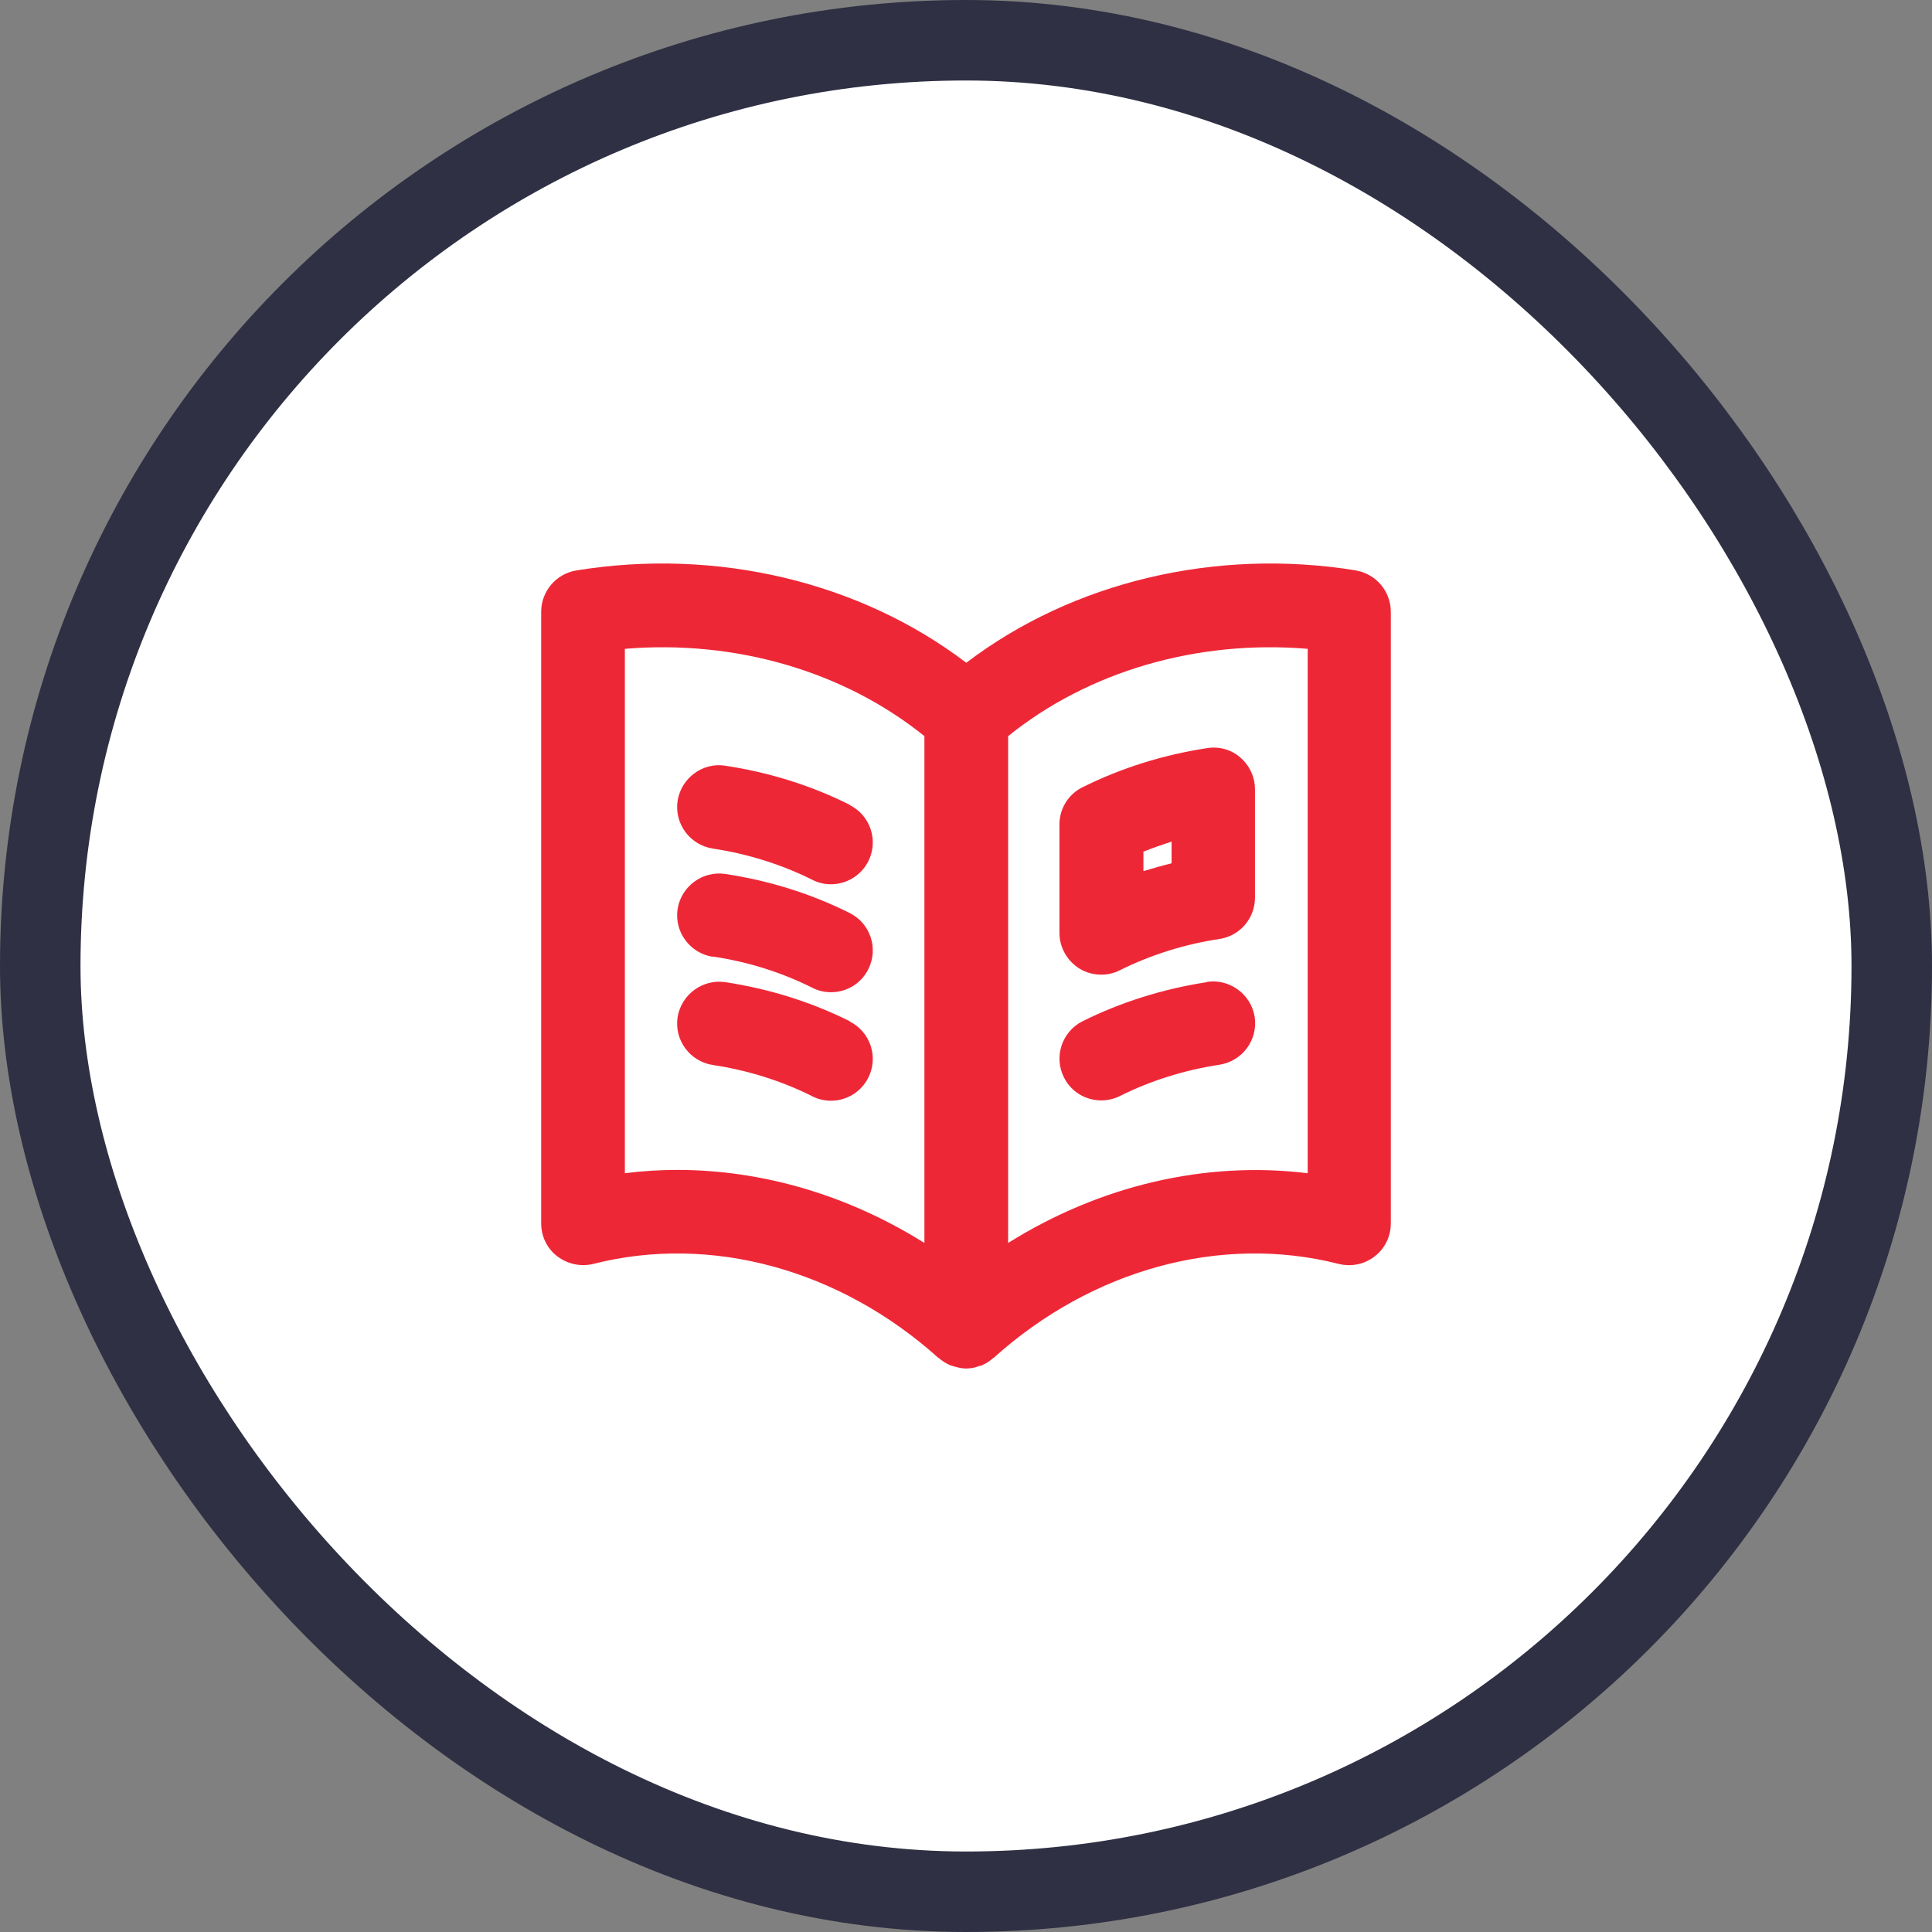 <svg width="42" height="42" viewBox="0 0 42 42" fill="none" xmlns="http://www.w3.org/2000/svg">
<rect x="0" y="0" width="42" height="42" fill="#808080" stroke="none"/>
<rect x="0.875" y="0.875" width="40.25" height="40.25" rx="20.125" fill="white"/>
<path d="M18.471 17.495C17.634 17.076 16.725 16.791 15.767 16.646C15.276 16.567 14.809 16.913 14.73 17.41C14.657 17.907 14.997 18.368 15.494 18.447C16.258 18.562 16.992 18.793 17.659 19.126C17.786 19.193 17.926 19.223 18.065 19.223C18.399 19.223 18.72 19.035 18.878 18.72C19.102 18.271 18.92 17.725 18.471 17.501V17.495Z" fill="#EE2737"/>
<path d="M15.494 20.794C16.264 20.909 16.992 21.139 17.659 21.473C17.786 21.539 17.926 21.57 18.065 21.57C18.399 21.57 18.72 21.388 18.878 21.066C19.102 20.618 18.92 20.072 18.471 19.848C17.634 19.429 16.725 19.144 15.767 18.999C15.276 18.926 14.809 19.265 14.73 19.763C14.657 20.26 14.997 20.721 15.494 20.8V20.794Z" fill="#EE2737"/>
<path d="M18.471 22.2C17.634 21.782 16.725 21.497 15.767 21.351C15.276 21.279 14.809 21.618 14.73 22.116C14.657 22.613 14.997 23.074 15.494 23.152C16.264 23.268 16.992 23.498 17.659 23.832C17.786 23.898 17.926 23.929 18.065 23.929C18.399 23.929 18.72 23.741 18.878 23.425C19.102 22.977 18.92 22.431 18.471 22.206V22.2Z" fill="#EE2737"/>
<path d="M29.483 12.401C26.427 11.904 23.316 12.65 21.006 14.408C18.696 12.65 15.585 11.904 12.529 12.401C12.086 12.474 11.765 12.856 11.765 13.299V26.597C11.765 26.876 11.892 27.142 12.116 27.312C12.341 27.482 12.626 27.543 12.899 27.476C15.451 26.827 18.253 27.591 20.4 29.52C20.4 29.52 20.4 29.52 20.406 29.52C20.472 29.58 20.551 29.629 20.636 29.671C20.648 29.671 20.66 29.677 20.666 29.683C20.679 29.683 20.697 29.695 20.709 29.695C20.806 29.726 20.903 29.75 21 29.75C21.097 29.75 21.2 29.732 21.291 29.695C21.303 29.695 21.321 29.689 21.334 29.683C21.346 29.683 21.358 29.683 21.364 29.671C21.449 29.635 21.527 29.58 21.594 29.52C21.594 29.52 21.594 29.52 21.6 29.52C23.741 27.591 26.549 26.827 29.101 27.476C29.374 27.543 29.659 27.488 29.884 27.312C30.108 27.142 30.235 26.876 30.235 26.597V13.299C30.235 12.856 29.914 12.474 29.471 12.401H29.483ZM14.724 25.433C14.342 25.433 13.96 25.457 13.584 25.505V14.105C15.985 13.905 18.344 14.59 20.096 16.003V27.021C18.441 25.984 16.579 25.433 14.724 25.433V25.433ZM28.428 25.505C26.203 25.232 23.911 25.772 21.916 27.021V16.003C23.668 14.59 26.027 13.905 28.428 14.105V25.505V25.505Z" fill="#EE2737"/>
<path d="M26.239 16.264C25.287 16.409 24.378 16.694 23.535 17.113C23.225 17.264 23.031 17.58 23.031 17.925V20.278C23.031 20.593 23.195 20.884 23.462 21.054C23.608 21.145 23.777 21.188 23.941 21.188C24.081 21.188 24.22 21.157 24.347 21.091C25.02 20.757 25.748 20.527 26.512 20.412C26.955 20.345 27.282 19.963 27.282 19.514V17.161C27.282 16.894 27.167 16.646 26.967 16.47C26.767 16.294 26.5 16.221 26.239 16.264ZM25.469 18.768C25.263 18.817 25.057 18.877 24.857 18.938V18.514C25.057 18.435 25.263 18.362 25.469 18.295V18.762V18.768Z" fill="#EE2737"/>
<path d="M26.239 21.351C25.287 21.497 24.378 21.782 23.535 22.2C23.086 22.425 22.904 22.971 23.128 23.419C23.286 23.741 23.608 23.922 23.941 23.922C24.074 23.922 24.214 23.892 24.347 23.826C25.014 23.492 25.748 23.262 26.512 23.146C27.009 23.067 27.349 22.607 27.276 22.109C27.197 21.612 26.73 21.273 26.239 21.345V21.351Z" fill="#EE2737"/>
<rect x="0.875" y="0.875" width="40.25" height="40.25" rx="20.125" stroke="#2F3043" stroke-width="1.75"/>
</svg>

